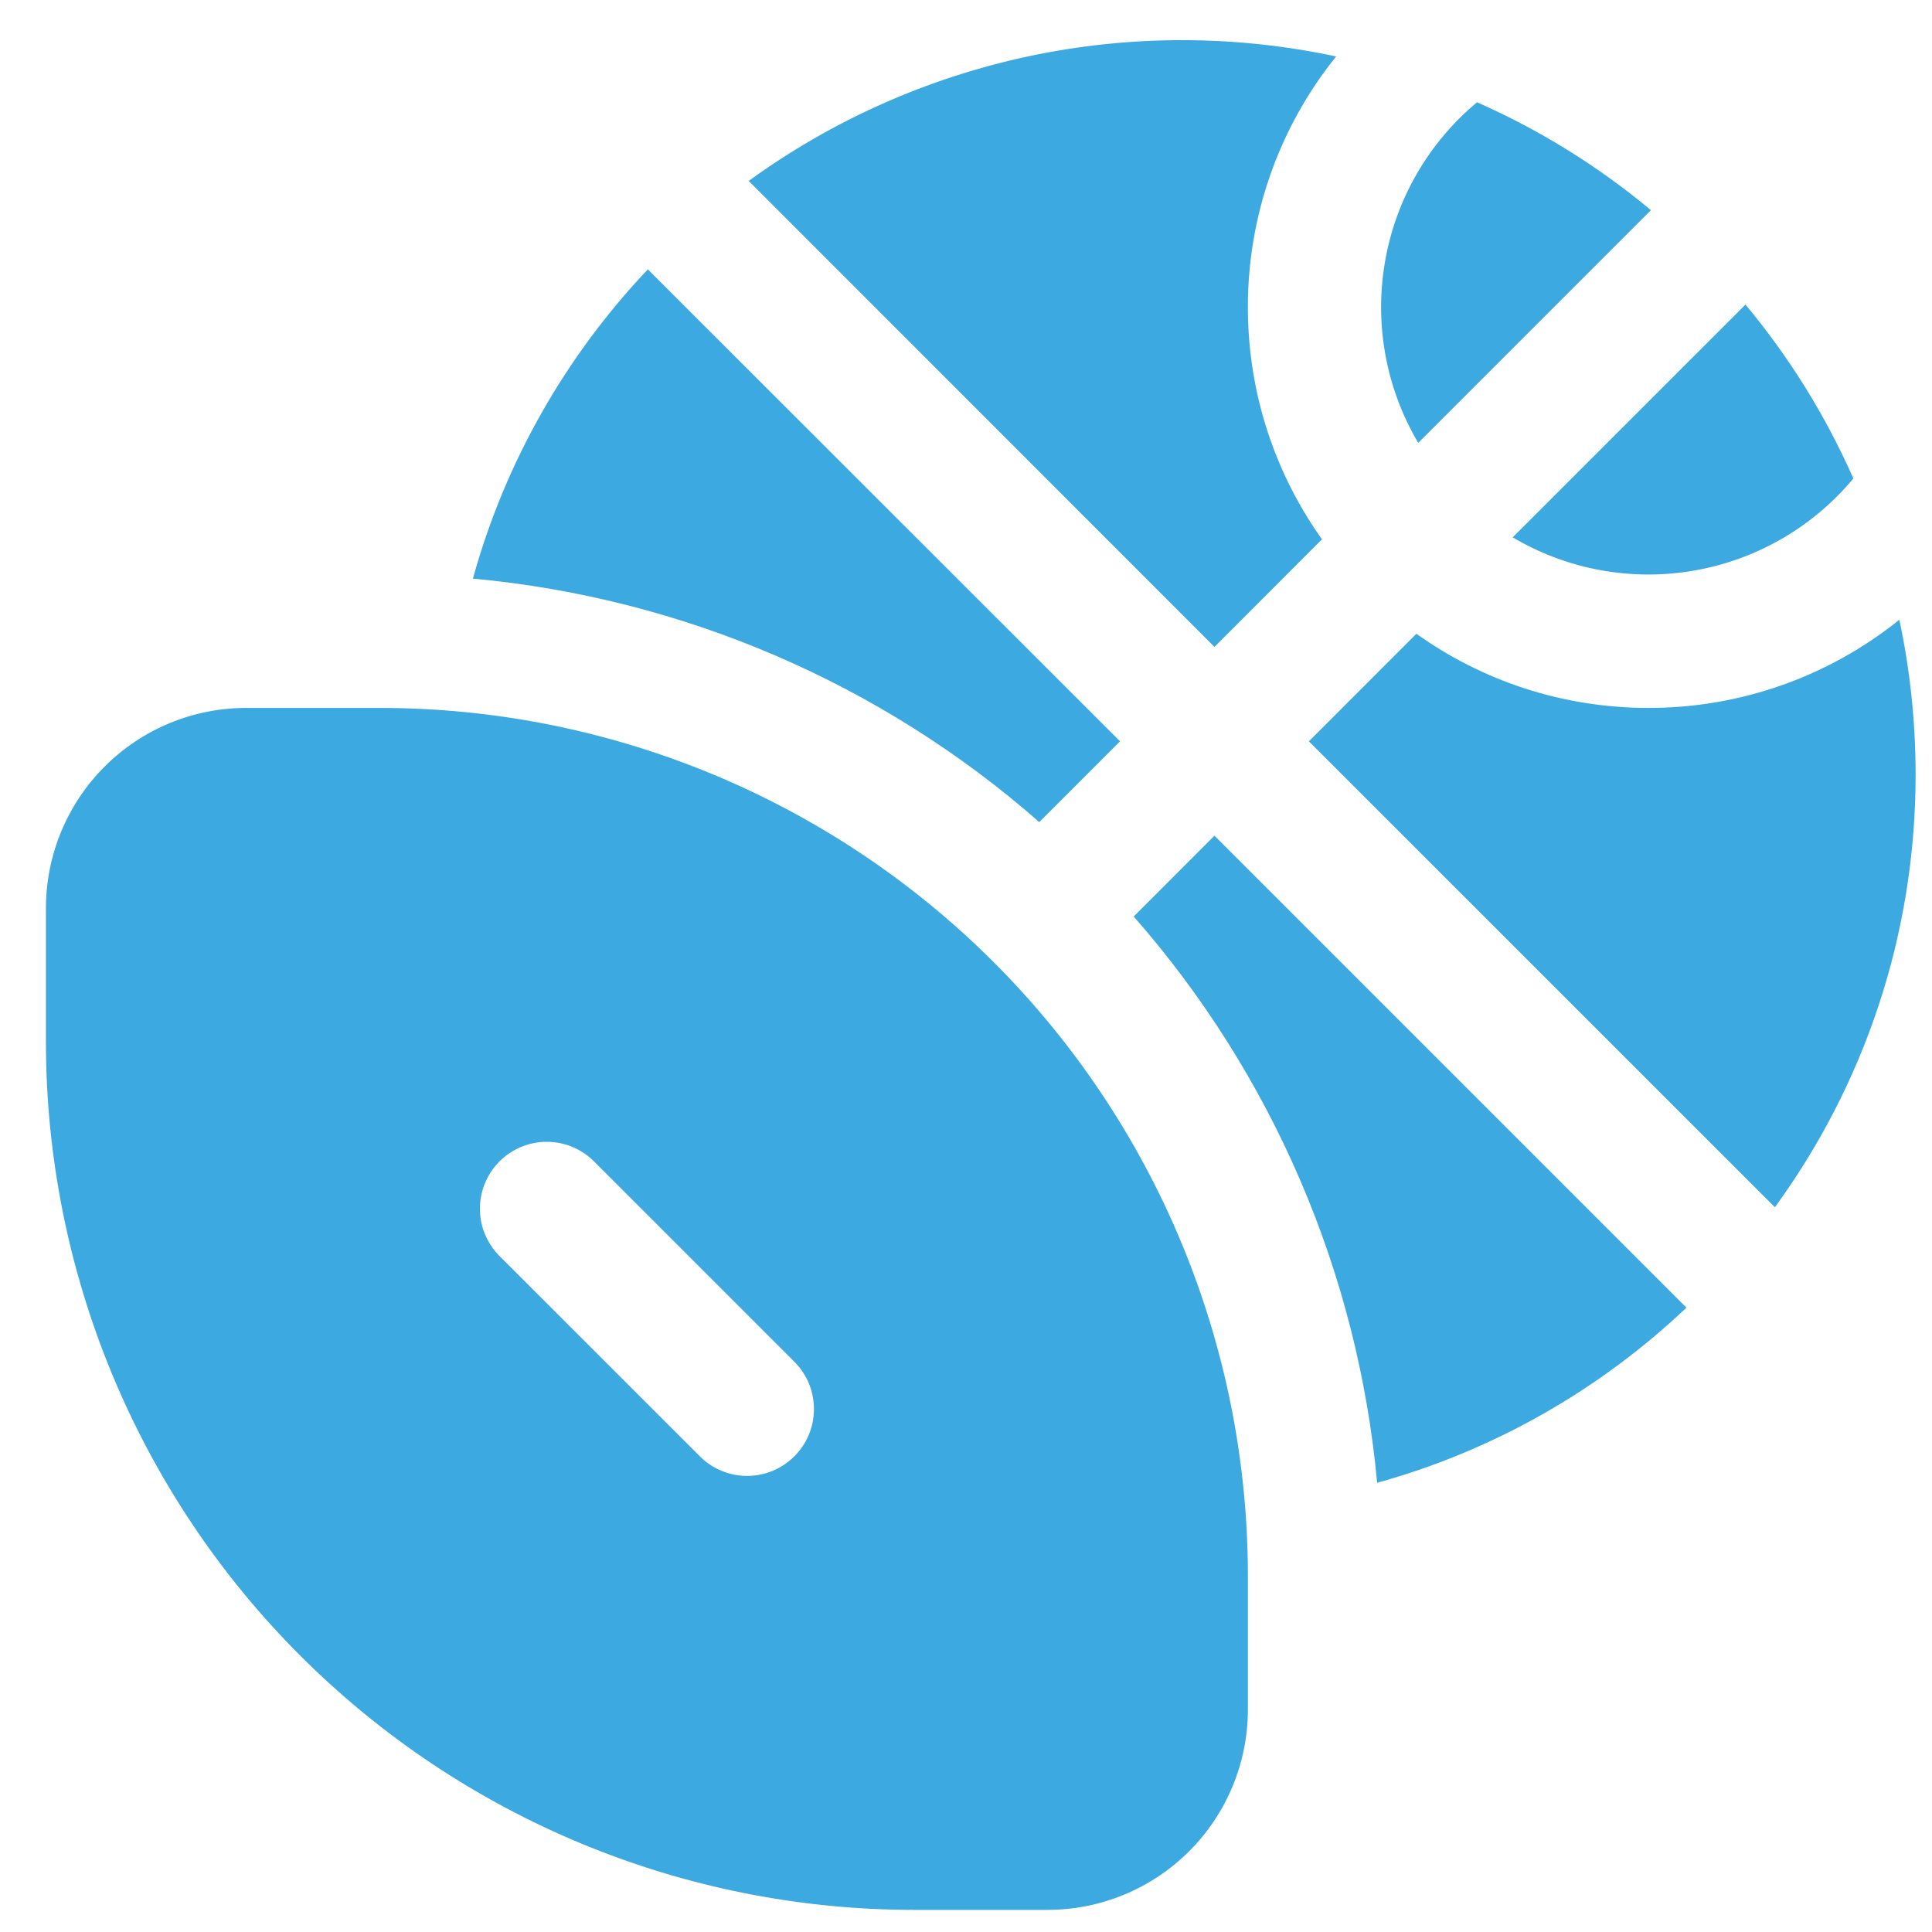 <svg width="31" height="31" viewBox="0 0 31 31" fill="none" xmlns="http://www.w3.org/2000/svg">
<path d="M29.739 7.679C29.295 6.673 28.712 5.733 28.007 4.887L24.272 8.622C25.147 9.14 26.177 9.329 27.178 9.156C28.179 8.984 29.086 8.46 29.737 7.679M22.755 7.107L26.49 3.372C25.646 2.668 24.706 2.085 23.7 1.641C22.919 2.291 22.395 3.199 22.223 4.201C22.05 5.202 22.239 6.233 22.757 7.107M20.023 4.93C20.023 6.319 20.465 7.604 21.212 8.654L19.487 10.38L12.013 2.903C13.356 1.928 14.89 1.246 16.514 0.901C18.138 0.557 19.816 0.559 21.439 0.906C20.521 2.046 20.021 3.466 20.023 4.93ZM21.002 11.895L22.727 10.169C23.777 10.919 25.063 11.359 26.452 11.359C27.915 11.361 29.335 10.862 30.476 9.944C30.647 10.746 30.737 11.577 30.737 12.43C30.737 15.023 29.899 17.423 28.479 19.371L21.002 11.895ZM27.06 20.982L19.487 13.409L18.191 14.706C20.42 17.246 21.787 20.427 22.097 23.792C23.983 23.271 25.68 22.29 27.06 20.982ZM7.588 9.284C8.109 7.399 9.088 5.702 10.395 4.322L17.972 11.895L16.676 13.191C14.136 10.962 10.953 9.595 7.588 9.284ZM3.952 11.359C3.099 11.359 2.282 11.697 1.679 12.3C1.076 12.903 0.737 13.721 0.737 14.573V16.716C0.737 20.41 2.205 23.953 4.817 26.565C7.429 29.177 10.972 30.645 14.666 30.645H16.809C17.661 30.645 18.479 30.306 19.082 29.703C19.684 29.1 20.023 28.283 20.023 27.43V25.287C20.023 21.593 18.556 18.05 15.944 15.438C13.331 12.826 9.789 11.359 6.094 11.359H3.952ZM8.014 18.636C8.114 18.536 8.232 18.457 8.362 18.403C8.493 18.349 8.632 18.321 8.773 18.321C8.914 18.321 9.054 18.349 9.184 18.403C9.314 18.457 9.432 18.536 9.532 18.636L12.746 21.85C12.845 21.95 12.925 22.068 12.979 22.198C13.032 22.328 13.06 22.468 13.06 22.609C13.06 22.75 13.032 22.889 12.979 23.019C12.925 23.149 12.845 23.268 12.746 23.367C12.646 23.467 12.528 23.546 12.398 23.6C12.268 23.654 12.128 23.682 11.987 23.682C11.847 23.682 11.707 23.654 11.577 23.6C11.447 23.546 11.328 23.467 11.229 23.367L8.014 20.153C7.915 20.053 7.836 19.935 7.782 19.805C7.728 19.675 7.7 19.535 7.7 19.395C7.7 19.254 7.728 19.114 7.782 18.984C7.836 18.854 7.915 18.735 8.014 18.636Z" fill="#3CAAE1"/>
</svg>

